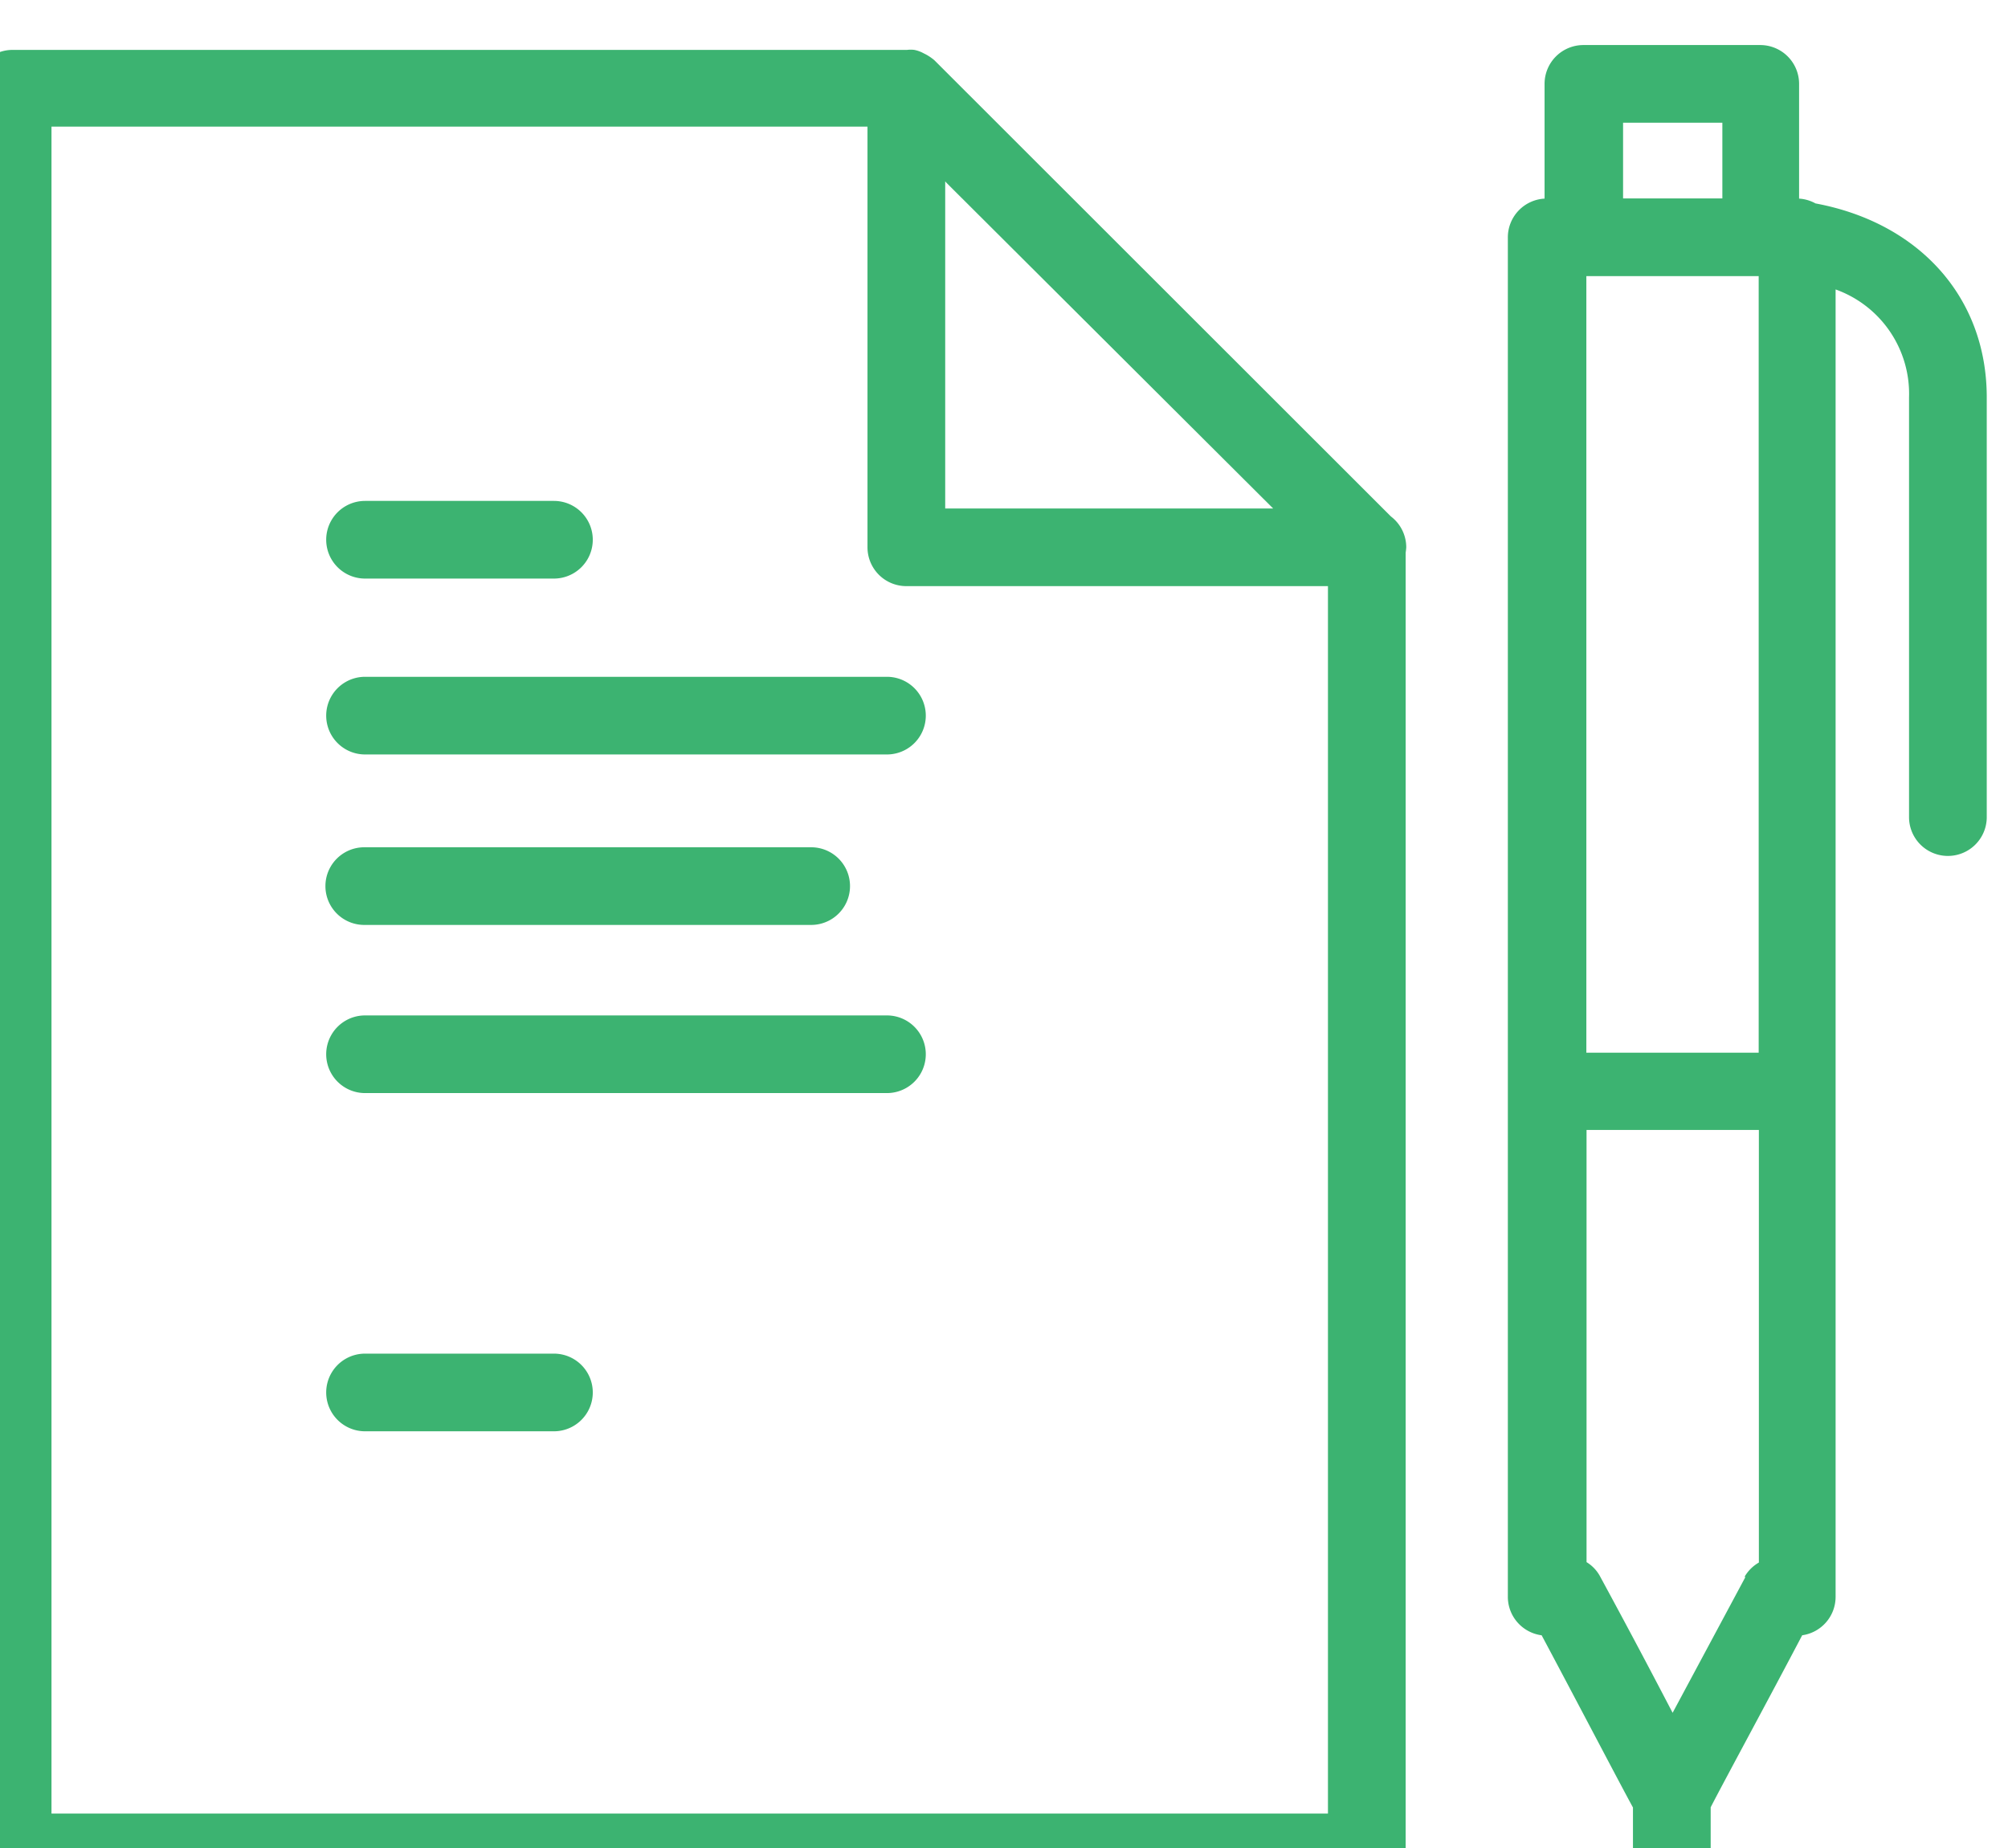 <?xml version="1.0" encoding="UTF-8" standalone="no"?>
<svg
   xmlns:dc="http://purl.org/dc/elements/1.1/"
   xmlns:cc="http://creativecommons.org/ns#"
   xmlns:rdf="http://www.w3.org/1999/02/22-rdf-syntax-ns#"
   xmlns:svg="http://www.w3.org/2000/svg"
   xmlns="http://www.w3.org/2000/svg"
   xmlns:sodipodi="http://sodipodi.sourceforge.net/DTD/sodipodi-0.dtd"
   xmlns:inkscape="http://www.inkscape.org/namespaces/inkscape"
   width="27.413mm"
   height="25.235mm"
   viewBox="0 0 27.413 25.235"
   version="1.1"
   id="svg1075"
   sodipodi:docname="ley.svg"
   inkscape:version="1.0.1 (3bc2e813f5, 2020-09-07)">
  <defs
     id="defs1069" />
  <sodipodi:namedview
     id="base"
     pagecolor="#ffffff"
     bordercolor="#666666"
     borderopacity="1.0"
     inkscape:pageopacity="0.0"
     inkscape:pageshadow="2"
     inkscape:zoom="0.98994949"
     inkscape:cx="-254.64998"
     inkscape:cy="-183.88007"
     inkscape:document-units="mm"
     inkscape:current-layer="g1681"
     inkscape:document-rotation="0"
     showgrid="false"
     inkscape:window-width="1920"
     inkscape:window-height="1017"
     inkscape:window-x="-8"
     inkscape:window-y="-8"
     inkscape:window-maximized="1" />
  <g
     inkscape:label="Capa 1"
     inkscape:groupmode="layer"
     id="layer1"
     transform="translate(-129.174,-495.304)">
    <g
       id="g1067"
       transform="matrix(0.265,0,0,0.265,310.651,163.785)">
      <g
         id="g1677">
        <g
           id="g1681"
           transform="matrix(0.499,0,0,1.039,-383.504,3.367)">
          <path
             class="cls-2"
             d="m -416.395,1210.906 a 4.012,1.925 0 0 0 -1.705,-0.241 v -5.69 a 4.012,1.925 0 0 0 -4.012,-1.925 h -18.253 a 4.012,1.925 0 0 0 -4.012,1.925 v 5.69 a 4.012,1.925 0 0 0 -3.791,1.925 v 67.391 a 4.012,1.925 0 0 0 3.49,1.925 c 3.49,3.139 8.023,7.307 9.427,8.539 v 2.503 a 4.012,1.925 0 0 0 8.023,0 v -2.513 c 1.304,-1.223 6.017,-5.391 9.447,-8.53 a 4.012,1.925 0 0 0 3.45,-1.925 v -64.811 a 11.453,5.497 0 0 1 7.582,5.353 v 20.843 a 4.012,1.925 0 0 0 8.023,0 v -20.843 c 0,-4.987 -7.04,-8.665 -17.671,-9.618 z m -23.668,3.601 h 17.791 v 38.509 h -17.791 z m 14.041,-7.606 v 3.755 h -10.25 v -3.755 z m 2.387,72.109 -7.522,6.739 c -1.665,-1.531 -4.012,-3.687 -7.462,-6.739 a 3.871,1.858 0 0 0 -1.424,-0.732 v -21.43 h 17.791 v 21.45 a 4.012,1.925 0 0 0 -1.484,0.712 z"
             id="path8"
             style="fill:#3cb371;fill-opacity:1;stroke-width:1.39" />
          <path
             class="cls-2"
             d="m -512.272,1238.228 h -53.876 a 4.012,1.925 0 0 1 0,-3.851 h 53.876 a 4.012,1.925 0 0 1 0,3.851 z"
             id="path10"
             style="fill:#3cb371;fill-opacity:1;stroke-width:1.39" />
          <path
             class="cls-2"
             d="m -546.652,1229.506 h -19.496 a 4.012,1.925 0 1 1 0,-3.851 h 19.496 a 4.012,1.925 0 0 1 0,3.851 z"
             id="path12"
             style="fill:#3cb371;fill-opacity:1;stroke-width:1.39" />
          <path
             class="cls-2"
             d="m -546.652,1271.79 h -19.496 a 4.012,1.925 0 0 1 0,-3.851 h 19.496 a 4.012,1.925 0 0 1 0,3.851 z"
             id="path14"
             style="fill:#3cb371;fill-opacity:1;stroke-width:1.39" />
          <path
             class="cls-2"
             d="m -520.095,1246.681 h -46.133 a 4.012,1.925 0 0 1 0,-3.851 h 46.133 a 4.012,1.925 0 0 1 0,3.851 z"
             id="path16"
             style="fill:#3cb371;fill-opacity:1;stroke-width:1.39" />
          <path
             class="cls-2"
             d="m -512.272,1255.019 h -53.876 a 4.012,1.925 0 1 1 0,-3.851 h 53.876 a 4.012,1.925 0 0 1 0,3.851 z"
             id="path18"
             style="fill:#3cb371;fill-opacity:1;stroke-width:1.39" />
          <path
             class="cls-2"
             d="m -458.657,1227.956 a 4.012,1.925 0 0 0 -1.585,-1.531 l -47.136,-22.624 a 5.075,2.436 0 0 0 -0.883,-0.289 l -0.241,-0.058 a 3.33,1.598 0 0 0 -0.943,-0.164 v 0 a 3.109,1.492 0 0 0 -0.742,0 h -92.347 a 4.012,1.925 0 0 0 -4.012,1.925 v 87.503 a 4.012,1.925 0 0 0 4.012,1.925 h 139.805 a 4.012,1.925 0 0 0 4.012,-1.925 v -64.503 a 4.974,2.388 0 0 0 0.06,-0.26 z m -13.74,-1.925 h -33.858 v -16.222 l 0.14,0.077 z m -126.125,64.715 v -83.652 h 84.244 v 20.862 a 4.012,1.925 0 0 0 4.012,1.925 h 43.526 v 60.864 z"
             id="path20"
             style="fill:#3cb371;fill-opacity:1;stroke-width:1.39" />
        </g>
      </g>
    </g>
  </g>
</svg>
